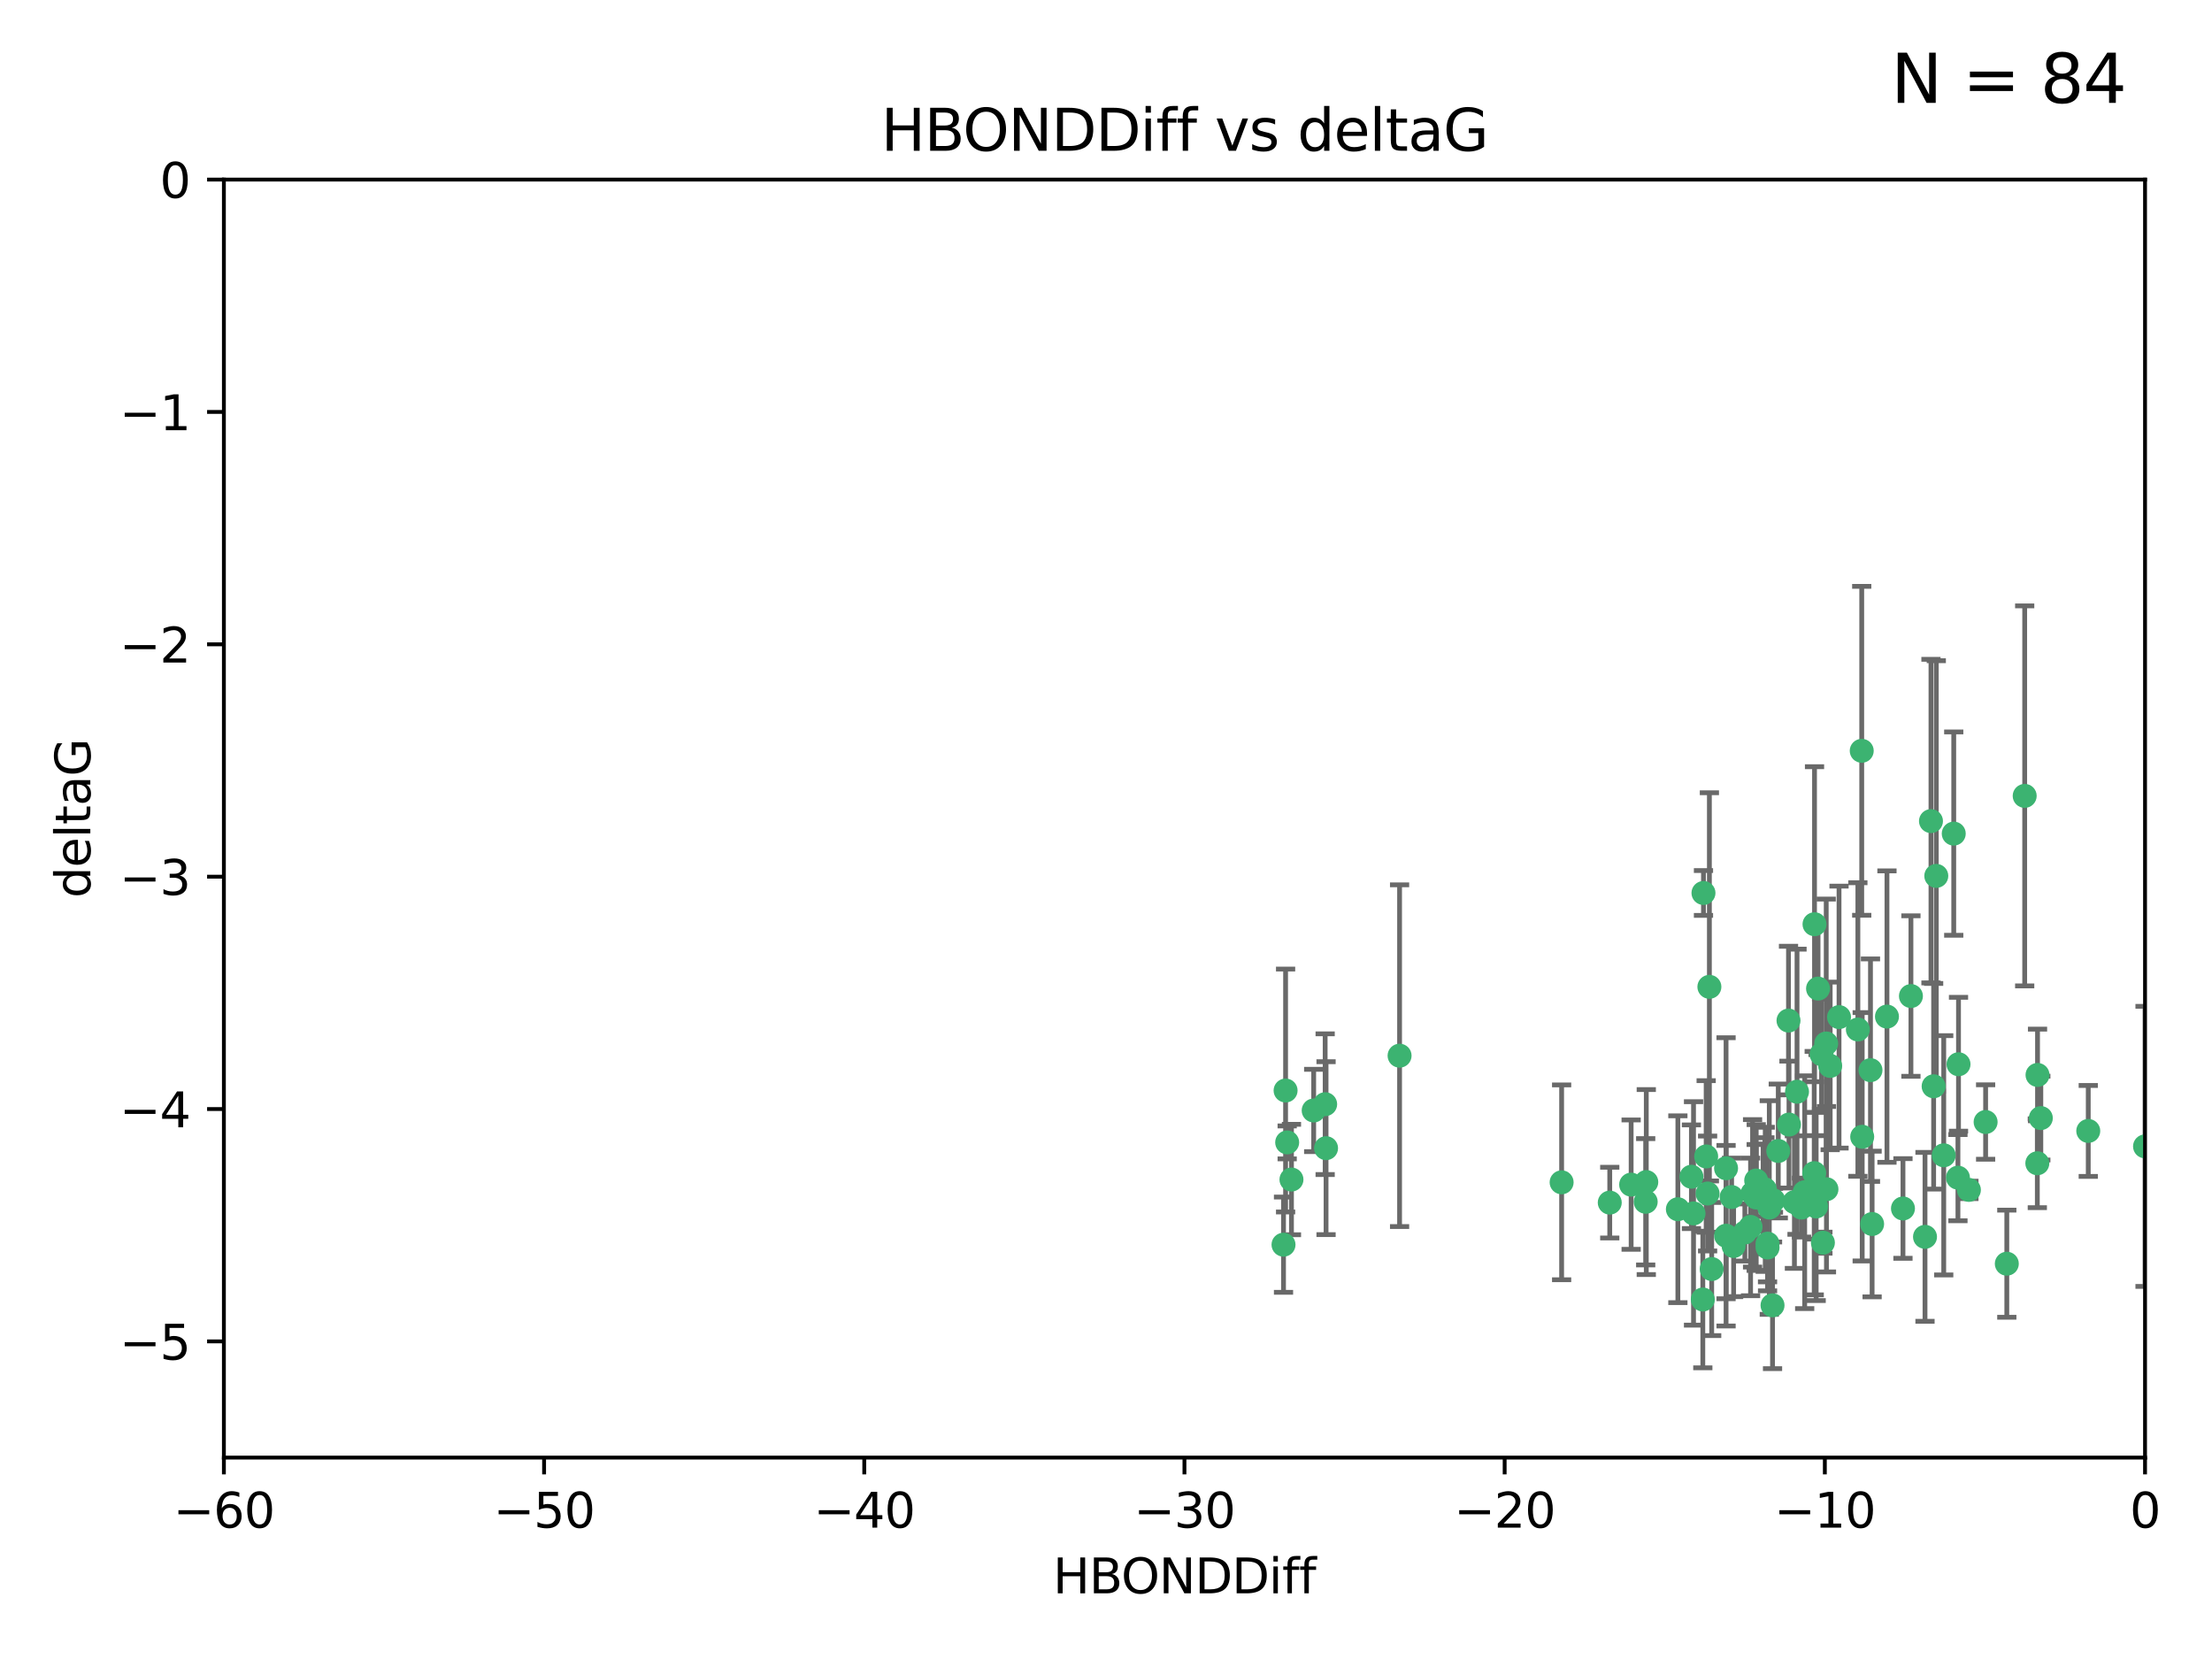 <?xml version="1.0" encoding="utf-8" standalone="no"?>
<!DOCTYPE svg PUBLIC "-//W3C//DTD SVG 1.1//EN"
  "http://www.w3.org/Graphics/SVG/1.1/DTD/svg11.dtd">
<svg xmlns:xlink="http://www.w3.org/1999/xlink" width="460.8pt" height="345.6pt" viewBox="0 0 460.8 345.6" xmlns="http://www.w3.org/2000/svg" version="1.1">
 <defs>
  <style type="text/css">*{stroke-linejoin: round; stroke-linecap: butt}</style>
 </defs>
 <g id="figure_1">
  <g id="patch_1">
   <path d="M 0 345.6 
L 460.8 345.6 
L 460.8 0 
L 0 0 
z
" style="fill: #ffffff"/>
  </g>
  <g id="axes_1">
   <g id="patch_2">
    <path d="M 46.64 303.64 
L 446.85 303.64 
L 446.85 37.411 
L 46.64 37.411 
z
" style="fill: #ffffff"/>
   </g>
   <g id="PathCollection_1">
    <defs>
     <path id="m0f10c77cd7" d="M 0 1.118 
C 0.297 1.118 0.581 1 0.791 0.791 
C 1 0.581 1.118 0.297 1.118 0 
C 1.118 -0.297 1 -0.581 0.791 -0.791 
C 0.581 -1 0.297 -1.118 0 -1.118 
C -0.297 -1.118 -0.581 -1 -0.791 -0.791 
C -1 -0.581 -1.118 -0.297 -1.118 0 
C -1.118 0.297 -1 0.581 -0.791 0.791 
C -0.581 1 -0.297 1.118 0 1.118 
z
" style="stroke: #3cb371"/>
    </defs>
    <g clip-path="url(#paaa395ded2)">
     <use xlink:href="#m0f10c77cd7" x="389.995" y="254.983" style="fill: #3cb371; stroke: #3cb371"/>
     <use xlink:href="#m0f10c77cd7" x="360.725" y="249.368" style="fill: #3cb371; stroke: #3cb371"/>
     <use xlink:href="#m0f10c77cd7" x="335.341" y="250.525" style="fill: #3cb371; stroke: #3cb371"/>
     <use xlink:href="#m0f10c77cd7" x="359.572" y="257.423" style="fill: #3cb371; stroke: #3cb371"/>
     <use xlink:href="#m0f10c77cd7" x="356.576" y="264.361" style="fill: #3cb371; stroke: #3cb371"/>
     <use xlink:href="#m0f10c77cd7" x="359.569" y="243.368" style="fill: #3cb371; stroke: #3cb371"/>
     <use xlink:href="#m0f10c77cd7" x="368.21" y="259.077" style="fill: #3cb371; stroke: #3cb371"/>
     <use xlink:href="#m0f10c77cd7" x="268.142" y="237.984" style="fill: #3cb371; stroke: #3cb371"/>
     <use xlink:href="#m0f10c77cd7" x="368.215" y="259.88" style="fill: #3cb371; stroke: #3cb371"/>
     <use xlink:href="#m0f10c77cd7" x="354.728" y="270.711" style="fill: #3cb371; stroke: #3cb371"/>
     <use xlink:href="#m0f10c77cd7" x="269.035" y="245.719" style="fill: #3cb371; stroke: #3cb371"/>
     <use xlink:href="#m0f10c77cd7" x="352.793" y="252.775" style="fill: #3cb371; stroke: #3cb371"/>
     <use xlink:href="#m0f10c77cd7" x="352.356" y="245.136" style="fill: #3cb371; stroke: #3cb371"/>
     <use xlink:href="#m0f10c77cd7" x="291.558" y="219.917" style="fill: #3cb371; stroke: #3cb371"/>
     <use xlink:href="#m0f10c77cd7" x="363.484" y="256.751" style="fill: #3cb371; stroke: #3cb371"/>
     <use xlink:href="#m0f10c77cd7" x="339.796" y="246.78" style="fill: #3cb371; stroke: #3cb371"/>
     <use xlink:href="#m0f10c77cd7" x="398.082" y="207.495" style="fill: #3cb371; stroke: #3cb371"/>
     <use xlink:href="#m0f10c77cd7" x="342.828" y="250.354" style="fill: #3cb371; stroke: #3cb371"/>
     <use xlink:href="#m0f10c77cd7" x="380.484" y="247.734" style="fill: #3cb371; stroke: #3cb371"/>
     <use xlink:href="#m0f10c77cd7" x="381.26" y="222.048" style="fill: #3cb371; stroke: #3cb371"/>
     <use xlink:href="#m0f10c77cd7" x="370.448" y="239.771" style="fill: #3cb371; stroke: #3cb371"/>
     <use xlink:href="#m0f10c77cd7" x="276.054" y="230.024" style="fill: #3cb371; stroke: #3cb371"/>
     <use xlink:href="#m0f10c77cd7" x="361.144" y="259.571" style="fill: #3cb371; stroke: #3cb371"/>
     <use xlink:href="#m0f10c77cd7" x="378.734" y="205.942" style="fill: #3cb371; stroke: #3cb371"/>
     <use xlink:href="#m0f10c77cd7" x="342.951" y="246.246" style="fill: #3cb371; stroke: #3cb371"/>
     <use xlink:href="#m0f10c77cd7" x="374.353" y="227.428" style="fill: #3cb371; stroke: #3cb371"/>
     <use xlink:href="#m0f10c77cd7" x="325.314" y="246.299" style="fill: #3cb371; stroke: #3cb371"/>
     <use xlink:href="#m0f10c77cd7" x="273.664" y="231.332" style="fill: #3cb371; stroke: #3cb371"/>
     <use xlink:href="#m0f10c77cd7" x="367.664" y="247.763" style="fill: #3cb371; stroke: #3cb371"/>
     <use xlink:href="#m0f10c77cd7" x="378.221" y="247.353" style="fill: #3cb371; stroke: #3cb371"/>
     <use xlink:href="#m0f10c77cd7" x="276.242" y="239.185" style="fill: #3cb371; stroke: #3cb371"/>
     <use xlink:href="#m0f10c77cd7" x="372.679" y="234.269" style="fill: #3cb371; stroke: #3cb371"/>
     <use xlink:href="#m0f10c77cd7" x="368.578" y="251.55" style="fill: #3cb371; stroke: #3cb371"/>
     <use xlink:href="#m0f10c77cd7" x="373.81" y="250.426" style="fill: #3cb371; stroke: #3cb371"/>
     <use xlink:href="#m0f10c77cd7" x="365.093" y="248.593" style="fill: #3cb371; stroke: #3cb371"/>
     <use xlink:href="#m0f10c77cd7" x="378.34" y="251.329" style="fill: #3cb371; stroke: #3cb371"/>
     <use xlink:href="#m0f10c77cd7" x="383.103" y="211.882" style="fill: #3cb371; stroke: #3cb371"/>
     <use xlink:href="#m0f10c77cd7" x="355.725" y="248.632" style="fill: #3cb371; stroke: #3cb371"/>
     <use xlink:href="#m0f10c77cd7" x="369.251" y="271.922" style="fill: #3cb371; stroke: #3cb371"/>
     <use xlink:href="#m0f10c77cd7" x="365.853" y="249.466" style="fill: #3cb371; stroke: #3cb371"/>
     <use xlink:href="#m0f10c77cd7" x="377.935" y="244.387" style="fill: #3cb371; stroke: #3cb371"/>
     <use xlink:href="#m0f10c77cd7" x="367.286" y="249.742" style="fill: #3cb371; stroke: #3cb371"/>
     <use xlink:href="#m0f10c77cd7" x="354.865" y="186.022" style="fill: #3cb371; stroke: #3cb371"/>
     <use xlink:href="#m0f10c77cd7" x="365.848" y="245.927" style="fill: #3cb371; stroke: #3cb371"/>
     <use xlink:href="#m0f10c77cd7" x="410.159" y="247.876" style="fill: #3cb371; stroke: #3cb371"/>
     <use xlink:href="#m0f10c77cd7" x="375.288" y="251.564" style="fill: #3cb371; stroke: #3cb371"/>
     <use xlink:href="#m0f10c77cd7" x="375.948" y="248.361" style="fill: #3cb371; stroke: #3cb371"/>
     <use xlink:href="#m0f10c77cd7" x="349.532" y="251.904" style="fill: #3cb371; stroke: #3cb371"/>
     <use xlink:href="#m0f10c77cd7" x="355.426" y="240.908" style="fill: #3cb371; stroke: #3cb371"/>
     <use xlink:href="#m0f10c77cd7" x="364.676" y="255.593" style="fill: #3cb371; stroke: #3cb371"/>
     <use xlink:href="#m0f10c77cd7" x="379.469" y="219.614" style="fill: #3cb371; stroke: #3cb371"/>
     <use xlink:href="#m0f10c77cd7" x="380.434" y="217.375" style="fill: #3cb371; stroke: #3cb371"/>
     <use xlink:href="#m0f10c77cd7" x="379.743" y="258.871" style="fill: #3cb371; stroke: #3cb371"/>
     <use xlink:href="#m0f10c77cd7" x="369.439" y="250.057" style="fill: #3cb371; stroke: #3cb371"/>
     <use xlink:href="#m0f10c77cd7" x="367.734" y="249.848" style="fill: #3cb371; stroke: #3cb371"/>
     <use xlink:href="#m0f10c77cd7" x="461.043" y="179.309" style="fill: #3cb371; stroke: #3cb371"/>
     <use xlink:href="#m0f10c77cd7" x="407" y="173.656" style="fill: #3cb371; stroke: #3cb371"/>
     <use xlink:href="#m0f10c77cd7" x="387.029" y="214.466" style="fill: #3cb371; stroke: #3cb371"/>
     <use xlink:href="#m0f10c77cd7" x="372.579" y="212.601" style="fill: #3cb371; stroke: #3cb371"/>
     <use xlink:href="#m0f10c77cd7" x="403.364" y="182.467" style="fill: #3cb371; stroke: #3cb371"/>
     <use xlink:href="#m0f10c77cd7" x="396.423" y="251.748" style="fill: #3cb371; stroke: #3cb371"/>
     <use xlink:href="#m0f10c77cd7" x="389.655" y="222.933" style="fill: #3cb371; stroke: #3cb371"/>
     <use xlink:href="#m0f10c77cd7" x="377.998" y="192.532" style="fill: #3cb371; stroke: #3cb371"/>
     <use xlink:href="#m0f10c77cd7" x="356.097" y="205.576" style="fill: #3cb371; stroke: #3cb371"/>
     <use xlink:href="#m0f10c77cd7" x="393.088" y="211.773" style="fill: #3cb371; stroke: #3cb371"/>
     <use xlink:href="#m0f10c77cd7" x="267.38" y="259.29" style="fill: #3cb371; stroke: #3cb371"/>
     <use xlink:href="#m0f10c77cd7" x="267.812" y="227.174" style="fill: #3cb371; stroke: #3cb371"/>
     <use xlink:href="#m0f10c77cd7" x="401.014" y="257.656" style="fill: #3cb371; stroke: #3cb371"/>
     <use xlink:href="#m0f10c77cd7" x="424.412" y="242.33" style="fill: #3cb371; stroke: #3cb371"/>
     <use xlink:href="#m0f10c77cd7" x="402.257" y="171.05" style="fill: #3cb371; stroke: #3cb371"/>
     <use xlink:href="#m0f10c77cd7" x="387.832" y="156.408" style="fill: #3cb371; stroke: #3cb371"/>
     <use xlink:href="#m0f10c77cd7" x="425.141" y="232.917" style="fill: #3cb371; stroke: #3cb371"/>
     <use xlink:href="#m0f10c77cd7" x="407.994" y="221.702" style="fill: #3cb371; stroke: #3cb371"/>
     <use xlink:href="#m0f10c77cd7" x="407.876" y="245.331" style="fill: #3cb371; stroke: #3cb371"/>
     <use xlink:href="#m0f10c77cd7" x="435.023" y="235.595" style="fill: #3cb371; stroke: #3cb371"/>
     <use xlink:href="#m0f10c77cd7" x="421.78" y="165.798" style="fill: #3cb371; stroke: #3cb371"/>
     <use xlink:href="#m0f10c77cd7" x="451.256" y="238.5" style="fill: #3cb371; stroke: #3cb371"/>
     <use xlink:href="#m0f10c77cd7" x="402.812" y="226.292" style="fill: #3cb371; stroke: #3cb371"/>
     <use xlink:href="#m0f10c77cd7" x="446.85" y="238.81" style="fill: #3cb371; stroke: #3cb371"/>
     <use xlink:href="#m0f10c77cd7" x="404.915" y="240.671" style="fill: #3cb371; stroke: #3cb371"/>
     <use xlink:href="#m0f10c77cd7" x="387.931" y="236.811" style="fill: #3cb371; stroke: #3cb371"/>
     <use xlink:href="#m0f10c77cd7" x="418.055" y="263.255" style="fill: #3cb371; stroke: #3cb371"/>
     <use xlink:href="#m0f10c77cd7" x="424.454" y="223.93" style="fill: #3cb371; stroke: #3cb371"/>
     <use xlink:href="#m0f10c77cd7" x="413.641" y="233.736" style="fill: #3cb371; stroke: #3cb371"/>
    </g>
   </g>
   <g id="matplotlib.axis_1">
    <g id="xtick_1">
     <g id="line2d_1">
      <defs>
       <path id="m508943c1db" d="M 0 0 
L 0 3.5 
" style="stroke: #000000; stroke-width: 0.8"/>
      </defs>
      <g>
       <use xlink:href="#m508943c1db" x="46.64" y="303.64" style="stroke: #000000; stroke-width: 0.8"/>
      </g>
     </g>
     <g id="text_1">
      <!-- −60 -->
      <g transform="translate(36.088 318.238)scale(0.1 -0.1)">
       <defs>
        <path id="DejaVuSans-2212" d="M 678 2272 
L 4684 2272 
L 4684 1741 
L 678 1741 
L 678 2272 
z
" transform="scale(0.016)"/>
        <path id="DejaVuSans-36" d="M 2113 2584 
Q 1688 2584 1439 2293 
Q 1191 2003 1191 1497 
Q 1191 994 1439 701 
Q 1688 409 2113 409 
Q 2538 409 2786 701 
Q 3034 994 3034 1497 
Q 3034 2003 2786 2293 
Q 2538 2584 2113 2584 
z
M 3366 4563 
L 3366 3988 
Q 3128 4100 2886 4159 
Q 2644 4219 2406 4219 
Q 1781 4219 1451 3797 
Q 1122 3375 1075 2522 
Q 1259 2794 1537 2939 
Q 1816 3084 2150 3084 
Q 2853 3084 3261 2657 
Q 3669 2231 3669 1497 
Q 3669 778 3244 343 
Q 2819 -91 2113 -91 
Q 1303 -91 875 529 
Q 447 1150 447 2328 
Q 447 3434 972 4092 
Q 1497 4750 2381 4750 
Q 2619 4750 2861 4703 
Q 3103 4656 3366 4563 
z
" transform="scale(0.016)"/>
        <path id="DejaVuSans-30" d="M 2034 4250 
Q 1547 4250 1301 3770 
Q 1056 3291 1056 2328 
Q 1056 1369 1301 889 
Q 1547 409 2034 409 
Q 2525 409 2770 889 
Q 3016 1369 3016 2328 
Q 3016 3291 2770 3770 
Q 2525 4250 2034 4250 
z
M 2034 4750 
Q 2819 4750 3233 4129 
Q 3647 3509 3647 2328 
Q 3647 1150 3233 529 
Q 2819 -91 2034 -91 
Q 1250 -91 836 529 
Q 422 1150 422 2328 
Q 422 3509 836 4129 
Q 1250 4750 2034 4750 
z
" transform="scale(0.016)"/>
       </defs>
       <use xlink:href="#DejaVuSans-2212"/>
       <use xlink:href="#DejaVuSans-36" x="83.789"/>
       <use xlink:href="#DejaVuSans-30" x="147.412"/>
      </g>
     </g>
    </g>
    <g id="xtick_2">
     <g id="line2d_2">
      <g>
       <use xlink:href="#m508943c1db" x="113.342" y="303.64" style="stroke: #000000; stroke-width: 0.8"/>
      </g>
     </g>
     <g id="text_2">
      <!-- −50 -->
      <g transform="translate(102.789 318.238)scale(0.1 -0.1)">
       <defs>
        <path id="DejaVuSans-35" d="M 691 4666 
L 3169 4666 
L 3169 4134 
L 1269 4134 
L 1269 2991 
Q 1406 3038 1543 3061 
Q 1681 3084 1819 3084 
Q 2600 3084 3056 2656 
Q 3513 2228 3513 1497 
Q 3513 744 3044 326 
Q 2575 -91 1722 -91 
Q 1428 -91 1123 -41 
Q 819 9 494 109 
L 494 744 
Q 775 591 1075 516 
Q 1375 441 1709 441 
Q 2250 441 2565 725 
Q 2881 1009 2881 1497 
Q 2881 1984 2565 2268 
Q 2250 2553 1709 2553 
Q 1456 2553 1204 2497 
Q 953 2441 691 2322 
L 691 4666 
z
" transform="scale(0.016)"/>
       </defs>
       <use xlink:href="#DejaVuSans-2212"/>
       <use xlink:href="#DejaVuSans-35" x="83.789"/>
       <use xlink:href="#DejaVuSans-30" x="147.412"/>
      </g>
     </g>
    </g>
    <g id="xtick_3">
     <g id="line2d_3">
      <g>
       <use xlink:href="#m508943c1db" x="180.043" y="303.64" style="stroke: #000000; stroke-width: 0.8"/>
      </g>
     </g>
     <g id="text_3">
      <!-- −40 -->
      <g transform="translate(169.491 318.238)scale(0.1 -0.1)">
       <defs>
        <path id="DejaVuSans-34" d="M 2419 4116 
L 825 1625 
L 2419 1625 
L 2419 4116 
z
M 2253 4666 
L 3047 4666 
L 3047 1625 
L 3713 1625 
L 3713 1100 
L 3047 1100 
L 3047 0 
L 2419 0 
L 2419 1100 
L 313 1100 
L 313 1709 
L 2253 4666 
z
" transform="scale(0.016)"/>
       </defs>
       <use xlink:href="#DejaVuSans-2212"/>
       <use xlink:href="#DejaVuSans-34" x="83.789"/>
       <use xlink:href="#DejaVuSans-30" x="147.412"/>
      </g>
     </g>
    </g>
    <g id="xtick_4">
     <g id="line2d_4">
      <g>
       <use xlink:href="#m508943c1db" x="246.745" y="303.64" style="stroke: #000000; stroke-width: 0.8"/>
      </g>
     </g>
     <g id="text_4">
      <!-- −30 -->
      <g transform="translate(236.193 318.238)scale(0.1 -0.1)">
       <defs>
        <path id="DejaVuSans-33" d="M 2597 2516 
Q 3050 2419 3304 2112 
Q 3559 1806 3559 1356 
Q 3559 666 3084 287 
Q 2609 -91 1734 -91 
Q 1441 -91 1130 -33 
Q 819 25 488 141 
L 488 750 
Q 750 597 1062 519 
Q 1375 441 1716 441 
Q 2309 441 2620 675 
Q 2931 909 2931 1356 
Q 2931 1769 2642 2001 
Q 2353 2234 1838 2234 
L 1294 2234 
L 1294 2753 
L 1863 2753 
Q 2328 2753 2575 2939 
Q 2822 3125 2822 3475 
Q 2822 3834 2567 4026 
Q 2313 4219 1838 4219 
Q 1578 4219 1281 4162 
Q 984 4106 628 3988 
L 628 4550 
Q 988 4650 1302 4700 
Q 1616 4750 1894 4750 
Q 2613 4750 3031 4423 
Q 3450 4097 3450 3541 
Q 3450 3153 3228 2886 
Q 3006 2619 2597 2516 
z
" transform="scale(0.016)"/>
       </defs>
       <use xlink:href="#DejaVuSans-2212"/>
       <use xlink:href="#DejaVuSans-33" x="83.789"/>
       <use xlink:href="#DejaVuSans-30" x="147.412"/>
      </g>
     </g>
    </g>
    <g id="xtick_5">
     <g id="line2d_5">
      <g>
       <use xlink:href="#m508943c1db" x="313.447" y="303.64" style="stroke: #000000; stroke-width: 0.8"/>
      </g>
     </g>
     <g id="text_5">
      <!-- −20 -->
      <g transform="translate(302.894 318.238)scale(0.1 -0.1)">
       <defs>
        <path id="DejaVuSans-32" d="M 1228 531 
L 3431 531 
L 3431 0 
L 469 0 
L 469 531 
Q 828 903 1448 1529 
Q 2069 2156 2228 2338 
Q 2531 2678 2651 2914 
Q 2772 3150 2772 3378 
Q 2772 3750 2511 3984 
Q 2250 4219 1831 4219 
Q 1534 4219 1204 4116 
Q 875 4013 500 3803 
L 500 4441 
Q 881 4594 1212 4672 
Q 1544 4750 1819 4750 
Q 2544 4750 2975 4387 
Q 3406 4025 3406 3419 
Q 3406 3131 3298 2873 
Q 3191 2616 2906 2266 
Q 2828 2175 2409 1742 
Q 1991 1309 1228 531 
z
" transform="scale(0.016)"/>
       </defs>
       <use xlink:href="#DejaVuSans-2212"/>
       <use xlink:href="#DejaVuSans-32" x="83.789"/>
       <use xlink:href="#DejaVuSans-30" x="147.412"/>
      </g>
     </g>
    </g>
    <g id="xtick_6">
     <g id="line2d_6">
      <g>
       <use xlink:href="#m508943c1db" x="380.148" y="303.64" style="stroke: #000000; stroke-width: 0.8"/>
      </g>
     </g>
     <g id="text_6">
      <!-- −10 -->
      <g transform="translate(369.596 318.238)scale(0.1 -0.1)">
       <defs>
        <path id="DejaVuSans-31" d="M 794 531 
L 1825 531 
L 1825 4091 
L 703 3866 
L 703 4441 
L 1819 4666 
L 2450 4666 
L 2450 531 
L 3481 531 
L 3481 0 
L 794 0 
L 794 531 
z
" transform="scale(0.016)"/>
       </defs>
       <use xlink:href="#DejaVuSans-2212"/>
       <use xlink:href="#DejaVuSans-31" x="83.789"/>
       <use xlink:href="#DejaVuSans-30" x="147.412"/>
      </g>
     </g>
    </g>
    <g id="xtick_7">
     <g id="line2d_7">
      <g>
       <use xlink:href="#m508943c1db" x="446.85" y="303.64" style="stroke: #000000; stroke-width: 0.8"/>
      </g>
     </g>
     <g id="text_7">
      <!-- 0 -->
      <g transform="translate(443.669 318.238)scale(0.1 -0.1)">
       <use xlink:href="#DejaVuSans-30"/>
      </g>
     </g>
    </g>
    <g id="text_8">
     <!-- HBONDDiff -->
     <g transform="translate(219.356 331.917)scale(0.1 -0.1)">
      <defs>
       <path id="DejaVuSans-48" d="M 628 4666 
L 1259 4666 
L 1259 2753 
L 3553 2753 
L 3553 4666 
L 4184 4666 
L 4184 0 
L 3553 0 
L 3553 2222 
L 1259 2222 
L 1259 0 
L 628 0 
L 628 4666 
z
" transform="scale(0.016)"/>
       <path id="DejaVuSans-42" d="M 1259 2228 
L 1259 519 
L 2272 519 
Q 2781 519 3026 730 
Q 3272 941 3272 1375 
Q 3272 1813 3026 2020 
Q 2781 2228 2272 2228 
L 1259 2228 
z
M 1259 4147 
L 1259 2741 
L 2194 2741 
Q 2656 2741 2882 2914 
Q 3109 3088 3109 3444 
Q 3109 3797 2882 3972 
Q 2656 4147 2194 4147 
L 1259 4147 
z
M 628 4666 
L 2241 4666 
Q 2963 4666 3353 4366 
Q 3744 4066 3744 3513 
Q 3744 3084 3544 2831 
Q 3344 2578 2956 2516 
Q 3422 2416 3680 2098 
Q 3938 1781 3938 1306 
Q 3938 681 3513 340 
Q 3088 0 2303 0 
L 628 0 
L 628 4666 
z
" transform="scale(0.016)"/>
       <path id="DejaVuSans-4f" d="M 2522 4238 
Q 1834 4238 1429 3725 
Q 1025 3213 1025 2328 
Q 1025 1447 1429 934 
Q 1834 422 2522 422 
Q 3209 422 3611 934 
Q 4013 1447 4013 2328 
Q 4013 3213 3611 3725 
Q 3209 4238 2522 4238 
z
M 2522 4750 
Q 3503 4750 4090 4092 
Q 4678 3434 4678 2328 
Q 4678 1225 4090 567 
Q 3503 -91 2522 -91 
Q 1538 -91 948 565 
Q 359 1222 359 2328 
Q 359 3434 948 4092 
Q 1538 4750 2522 4750 
z
" transform="scale(0.016)"/>
       <path id="DejaVuSans-4e" d="M 628 4666 
L 1478 4666 
L 3547 763 
L 3547 4666 
L 4159 4666 
L 4159 0 
L 3309 0 
L 1241 3903 
L 1241 0 
L 628 0 
L 628 4666 
z
" transform="scale(0.016)"/>
       <path id="DejaVuSans-44" d="M 1259 4147 
L 1259 519 
L 2022 519 
Q 2988 519 3436 956 
Q 3884 1394 3884 2338 
Q 3884 3275 3436 3711 
Q 2988 4147 2022 4147 
L 1259 4147 
z
M 628 4666 
L 1925 4666 
Q 3281 4666 3915 4102 
Q 4550 3538 4550 2338 
Q 4550 1131 3912 565 
Q 3275 0 1925 0 
L 628 0 
L 628 4666 
z
" transform="scale(0.016)"/>
       <path id="DejaVuSans-69" d="M 603 3500 
L 1178 3500 
L 1178 0 
L 603 0 
L 603 3500 
z
M 603 4863 
L 1178 4863 
L 1178 4134 
L 603 4134 
L 603 4863 
z
" transform="scale(0.016)"/>
       <path id="DejaVuSans-66" d="M 2375 4863 
L 2375 4384 
L 1825 4384 
Q 1516 4384 1395 4259 
Q 1275 4134 1275 3809 
L 1275 3500 
L 2222 3500 
L 2222 3053 
L 1275 3053 
L 1275 0 
L 697 0 
L 697 3053 
L 147 3053 
L 147 3500 
L 697 3500 
L 697 3744 
Q 697 4328 969 4595 
Q 1241 4863 1831 4863 
L 2375 4863 
z
" transform="scale(0.016)"/>
      </defs>
      <use xlink:href="#DejaVuSans-48"/>
      <use xlink:href="#DejaVuSans-42" x="75.195"/>
      <use xlink:href="#DejaVuSans-4f" x="142.049"/>
      <use xlink:href="#DejaVuSans-4e" x="220.76"/>
      <use xlink:href="#DejaVuSans-44" x="295.564"/>
      <use xlink:href="#DejaVuSans-44" x="372.566"/>
      <use xlink:href="#DejaVuSans-69" x="449.568"/>
      <use xlink:href="#DejaVuSans-66" x="477.352"/>
      <use xlink:href="#DejaVuSans-66" x="512.557"/>
     </g>
    </g>
   </g>
   <g id="matplotlib.axis_2">
    <g id="ytick_1">
     <g id="line2d_8">
      <defs>
       <path id="me53f9998cb" d="M 0 0 
L -3.5 0 
" style="stroke: #000000; stroke-width: 0.8"/>
      </defs>
      <g>
       <use xlink:href="#me53f9998cb" x="46.64" y="279.437" style="stroke: #000000; stroke-width: 0.8"/>
      </g>
     </g>
     <g id="text_9">
      <!-- −5 -->
      <g transform="translate(24.898 283.237)scale(0.1 -0.1)">
       <use xlink:href="#DejaVuSans-2212"/>
       <use xlink:href="#DejaVuSans-35" x="83.789"/>
      </g>
     </g>
    </g>
    <g id="ytick_2">
     <g id="line2d_9">
      <g>
       <use xlink:href="#me53f9998cb" x="46.64" y="231.032" style="stroke: #000000; stroke-width: 0.8"/>
      </g>
     </g>
     <g id="text_10">
      <!-- −4 -->
      <g transform="translate(24.898 234.831)scale(0.1 -0.1)">
       <use xlink:href="#DejaVuSans-2212"/>
       <use xlink:href="#DejaVuSans-34" x="83.789"/>
      </g>
     </g>
    </g>
    <g id="ytick_3">
     <g id="line2d_10">
      <g>
       <use xlink:href="#me53f9998cb" x="46.64" y="182.627" style="stroke: #000000; stroke-width: 0.8"/>
      </g>
     </g>
     <g id="text_11">
      <!-- −3 -->
      <g transform="translate(24.898 186.426)scale(0.1 -0.1)">
       <use xlink:href="#DejaVuSans-2212"/>
       <use xlink:href="#DejaVuSans-33" x="83.789"/>
      </g>
     </g>
    </g>
    <g id="ytick_4">
     <g id="line2d_11">
      <g>
       <use xlink:href="#me53f9998cb" x="46.64" y="134.222" style="stroke: #000000; stroke-width: 0.8"/>
      </g>
     </g>
     <g id="text_12">
      <!-- −2 -->
      <g transform="translate(24.898 138.021)scale(0.1 -0.1)">
       <use xlink:href="#DejaVuSans-2212"/>
       <use xlink:href="#DejaVuSans-32" x="83.789"/>
      </g>
     </g>
    </g>
    <g id="ytick_5">
     <g id="line2d_12">
      <g>
       <use xlink:href="#me53f9998cb" x="46.64" y="85.816" style="stroke: #000000; stroke-width: 0.8"/>
      </g>
     </g>
     <g id="text_13">
      <!-- −1 -->
      <g transform="translate(24.898 89.616)scale(0.1 -0.1)">
       <use xlink:href="#DejaVuSans-2212"/>
       <use xlink:href="#DejaVuSans-31" x="83.789"/>
      </g>
     </g>
    </g>
    <g id="ytick_6">
     <g id="line2d_13">
      <g>
       <use xlink:href="#me53f9998cb" x="46.64" y="37.411" style="stroke: #000000; stroke-width: 0.8"/>
      </g>
     </g>
     <g id="text_14">
      <!-- 0 -->
      <g transform="translate(33.278 41.21)scale(0.1 -0.1)">
       <use xlink:href="#DejaVuSans-30"/>
      </g>
     </g>
    </g>
    <g id="text_15">
     <!-- deltaG -->
     <g transform="translate(18.818 187.064)rotate(-90)scale(0.1 -0.1)">
      <defs>
       <path id="DejaVuSans-64" d="M 2906 2969 
L 2906 4863 
L 3481 4863 
L 3481 0 
L 2906 0 
L 2906 525 
Q 2725 213 2448 61 
Q 2172 -91 1784 -91 
Q 1150 -91 751 415 
Q 353 922 353 1747 
Q 353 2572 751 3078 
Q 1150 3584 1784 3584 
Q 2172 3584 2448 3432 
Q 2725 3281 2906 2969 
z
M 947 1747 
Q 947 1113 1208 752 
Q 1469 391 1925 391 
Q 2381 391 2643 752 
Q 2906 1113 2906 1747 
Q 2906 2381 2643 2742 
Q 2381 3103 1925 3103 
Q 1469 3103 1208 2742 
Q 947 2381 947 1747 
z
" transform="scale(0.016)"/>
       <path id="DejaVuSans-65" d="M 3597 1894 
L 3597 1613 
L 953 1613 
Q 991 1019 1311 708 
Q 1631 397 2203 397 
Q 2534 397 2845 478 
Q 3156 559 3463 722 
L 3463 178 
Q 3153 47 2828 -22 
Q 2503 -91 2169 -91 
Q 1331 -91 842 396 
Q 353 884 353 1716 
Q 353 2575 817 3079 
Q 1281 3584 2069 3584 
Q 2775 3584 3186 3129 
Q 3597 2675 3597 1894 
z
M 3022 2063 
Q 3016 2534 2758 2815 
Q 2500 3097 2075 3097 
Q 1594 3097 1305 2825 
Q 1016 2553 972 2059 
L 3022 2063 
z
" transform="scale(0.016)"/>
       <path id="DejaVuSans-6c" d="M 603 4863 
L 1178 4863 
L 1178 0 
L 603 0 
L 603 4863 
z
" transform="scale(0.016)"/>
       <path id="DejaVuSans-74" d="M 1172 4494 
L 1172 3500 
L 2356 3500 
L 2356 3053 
L 1172 3053 
L 1172 1153 
Q 1172 725 1289 603 
Q 1406 481 1766 481 
L 2356 481 
L 2356 0 
L 1766 0 
Q 1100 0 847 248 
Q 594 497 594 1153 
L 594 3053 
L 172 3053 
L 172 3500 
L 594 3500 
L 594 4494 
L 1172 4494 
z
" transform="scale(0.016)"/>
       <path id="DejaVuSans-61" d="M 2194 1759 
Q 1497 1759 1228 1600 
Q 959 1441 959 1056 
Q 959 750 1161 570 
Q 1363 391 1709 391 
Q 2188 391 2477 730 
Q 2766 1069 2766 1631 
L 2766 1759 
L 2194 1759 
z
M 3341 1997 
L 3341 0 
L 2766 0 
L 2766 531 
Q 2569 213 2275 61 
Q 1981 -91 1556 -91 
Q 1019 -91 701 211 
Q 384 513 384 1019 
Q 384 1609 779 1909 
Q 1175 2209 1959 2209 
L 2766 2209 
L 2766 2266 
Q 2766 2663 2505 2880 
Q 2244 3097 1772 3097 
Q 1472 3097 1187 3025 
Q 903 2953 641 2809 
L 641 3341 
Q 956 3463 1253 3523 
Q 1550 3584 1831 3584 
Q 2591 3584 2966 3190 
Q 3341 2797 3341 1997 
z
" transform="scale(0.016)"/>
       <path id="DejaVuSans-47" d="M 3809 666 
L 3809 1919 
L 2778 1919 
L 2778 2438 
L 4434 2438 
L 4434 434 
Q 4069 175 3628 42 
Q 3188 -91 2688 -91 
Q 1594 -91 976 548 
Q 359 1188 359 2328 
Q 359 3472 976 4111 
Q 1594 4750 2688 4750 
Q 3144 4750 3555 4637 
Q 3966 4525 4313 4306 
L 4313 3634 
Q 3963 3931 3569 4081 
Q 3175 4231 2741 4231 
Q 1884 4231 1454 3753 
Q 1025 3275 1025 2328 
Q 1025 1384 1454 906 
Q 1884 428 2741 428 
Q 3075 428 3337 486 
Q 3600 544 3809 666 
z
" transform="scale(0.016)"/>
      </defs>
      <use xlink:href="#DejaVuSans-64"/>
      <use xlink:href="#DejaVuSans-65" x="63.477"/>
      <use xlink:href="#DejaVuSans-6c" x="125"/>
      <use xlink:href="#DejaVuSans-74" x="152.783"/>
      <use xlink:href="#DejaVuSans-61" x="191.992"/>
      <use xlink:href="#DejaVuSans-47" x="253.271"/>
     </g>
    </g>
   </g>
   <g id="LineCollection_1">
    <path d="M 389.995 270.155 
L 389.995 239.811 
" clip-path="url(#paaa395ded2)" style="fill: none; stroke: #696969"/>
    <path d="M 360.725 257.476 
L 360.725 241.26 
" clip-path="url(#paaa395ded2)" style="fill: none; stroke: #696969"/>
    <path d="M 335.341 257.892 
L 335.341 243.157 
" clip-path="url(#paaa395ded2)" style="fill: none; stroke: #696969"/>
    <path d="M 359.572 276.229 
L 359.572 238.617 
" clip-path="url(#paaa395ded2)" style="fill: none; stroke: #696969"/>
    <path d="M 356.576 278.232 
L 356.576 250.491 
" clip-path="url(#paaa395ded2)" style="fill: none; stroke: #696969"/>
    <path d="M 359.569 270.554 
L 359.569 216.181 
" clip-path="url(#paaa395ded2)" style="fill: none; stroke: #696969"/>
    <path d="M 368.21 267.033 
L 368.21 251.122 
" clip-path="url(#paaa395ded2)" style="fill: none; stroke: #696969"/>
    <path d="M 268.142 241.415 
L 268.142 234.553 
" clip-path="url(#paaa395ded2)" style="fill: none; stroke: #696969"/>
    <path d="M 368.215 268.904 
L 368.215 250.857 
" clip-path="url(#paaa395ded2)" style="fill: none; stroke: #696969"/>
    <path d="M 354.728 284.942 
L 354.728 256.479 
" clip-path="url(#paaa395ded2)" style="fill: none; stroke: #696969"/>
    <path d="M 269.035 257.222 
L 269.035 234.216 
" clip-path="url(#paaa395ded2)" style="fill: none; stroke: #696969"/>
    <path d="M 352.793 276.048 
L 352.793 229.502 
" clip-path="url(#paaa395ded2)" style="fill: none; stroke: #696969"/>
    <path d="M 352.356 255.934 
L 352.356 234.337 
" clip-path="url(#paaa395ded2)" style="fill: none; stroke: #696969"/>
    <path d="M 291.558 255.508 
L 291.558 184.325 
" clip-path="url(#paaa395ded2)" style="fill: none; stroke: #696969"/>
    <path d="M 363.484 262.697 
L 363.484 250.804 
" clip-path="url(#paaa395ded2)" style="fill: none; stroke: #696969"/>
    <path d="M 339.796 260.254 
L 339.796 233.306 
" clip-path="url(#paaa395ded2)" style="fill: none; stroke: #696969"/>
    <path d="M 398.082 224.214 
L 398.082 190.775 
" clip-path="url(#paaa395ded2)" style="fill: none; stroke: #696969"/>
    <path d="M 342.828 263.512 
L 342.828 237.195 
" clip-path="url(#paaa395ded2)" style="fill: none; stroke: #696969"/>
    <path d="M 380.484 264.964 
L 380.484 230.503 
" clip-path="url(#paaa395ded2)" style="fill: none; stroke: #696969"/>
    <path d="M 381.26 239.508 
L 381.26 204.588 
" clip-path="url(#paaa395ded2)" style="fill: none; stroke: #696969"/>
    <path d="M 370.448 253.716 
L 370.448 225.827 
" clip-path="url(#paaa395ded2)" style="fill: none; stroke: #696969"/>
    <path d="M 276.054 244.68 
L 276.054 215.367 
" clip-path="url(#paaa395ded2)" style="fill: none; stroke: #696969"/>
    <path d="M 361.144 270.116 
L 361.144 249.026 
" clip-path="url(#paaa395ded2)" style="fill: none; stroke: #696969"/>
    <path d="M 378.734 219.695 
L 378.734 192.189 
" clip-path="url(#paaa395ded2)" style="fill: none; stroke: #696969"/>
    <path d="M 342.951 265.512 
L 342.951 226.981 
" clip-path="url(#paaa395ded2)" style="fill: none; stroke: #696969"/>
    <path d="M 374.353 257.131 
L 374.353 197.725 
" clip-path="url(#paaa395ded2)" style="fill: none; stroke: #696969"/>
    <path d="M 325.314 266.591 
L 325.314 226.008 
" clip-path="url(#paaa395ded2)" style="fill: none; stroke: #696969"/>
    <path d="M 273.664 239.908 
L 273.664 222.755 
" clip-path="url(#paaa395ded2)" style="fill: none; stroke: #696969"/>
    <path d="M 367.664 258.514 
L 367.664 237.011 
" clip-path="url(#paaa395ded2)" style="fill: none; stroke: #696969"/>
    <path d="M 378.221 258.126 
L 378.221 236.58 
" clip-path="url(#paaa395ded2)" style="fill: none; stroke: #696969"/>
    <path d="M 276.242 257.197 
L 276.242 221.173 
" clip-path="url(#paaa395ded2)" style="fill: none; stroke: #696969"/>
    <path d="M 372.679 247.487 
L 372.679 221.052 
" clip-path="url(#paaa395ded2)" style="fill: none; stroke: #696969"/>
    <path d="M 368.578 273.8 
L 368.578 229.299 
" clip-path="url(#paaa395ded2)" style="fill: none; stroke: #696969"/>
    <path d="M 373.81 264.226 
L 373.81 236.626 
" clip-path="url(#paaa395ded2)" style="fill: none; stroke: #696969"/>
    <path d="M 365.093 263.956 
L 365.093 233.23 
" clip-path="url(#paaa395ded2)" style="fill: none; stroke: #696969"/>
    <path d="M 378.34 270.93 
L 378.34 231.728 
" clip-path="url(#paaa395ded2)" style="fill: none; stroke: #696969"/>
    <path d="M 383.103 239.166 
L 383.103 184.597 
" clip-path="url(#paaa395ded2)" style="fill: none; stroke: #696969"/>
    <path d="M 355.725 260.598 
L 355.725 236.665 
" clip-path="url(#paaa395ded2)" style="fill: none; stroke: #696969"/>
    <path d="M 369.251 285.112 
L 369.251 258.731 
" clip-path="url(#paaa395ded2)" style="fill: none; stroke: #696969"/>
    <path d="M 365.853 264.652 
L 365.853 234.281 
" clip-path="url(#paaa395ded2)" style="fill: none; stroke: #696969"/>
    <path d="M 377.935 269.744 
L 377.935 219.03 
" clip-path="url(#paaa395ded2)" style="fill: none; stroke: #696969"/>
    <path d="M 367.286 261.161 
L 367.286 238.322 
" clip-path="url(#paaa395ded2)" style="fill: none; stroke: #696969"/>
    <path d="M 354.865 190.691 
L 354.865 181.352 
" clip-path="url(#paaa395ded2)" style="fill: none; stroke: #696969"/>
    <path d="M 365.848 253.43 
L 365.848 238.424 
" clip-path="url(#paaa395ded2)" style="fill: none; stroke: #696969"/>
    <path d="M 410.159 249.693 
L 410.159 246.059 
" clip-path="url(#paaa395ded2)" style="fill: none; stroke: #696969"/>
    <path d="M 375.288 257.702 
L 375.288 245.427 
" clip-path="url(#paaa395ded2)" style="fill: none; stroke: #696969"/>
    <path d="M 375.948 272.603 
L 375.948 224.118 
" clip-path="url(#paaa395ded2)" style="fill: none; stroke: #696969"/>
    <path d="M 349.532 271.363 
L 349.532 232.446 
" clip-path="url(#paaa395ded2)" style="fill: none; stroke: #696969"/>
    <path d="M 355.426 256.695 
L 355.426 225.122 
" clip-path="url(#paaa395ded2)" style="fill: none; stroke: #696969"/>
    <path d="M 364.676 269.927 
L 364.676 241.26 
" clip-path="url(#paaa395ded2)" style="fill: none; stroke: #696969"/>
    <path d="M 379.469 231.097 
L 379.469 208.132 
" clip-path="url(#paaa395ded2)" style="fill: none; stroke: #696969"/>
    <path d="M 380.434 247.455 
L 380.434 187.294 
" clip-path="url(#paaa395ded2)" style="fill: none; stroke: #696969"/>
    <path d="M 379.743 261.063 
L 379.743 256.678 
" clip-path="url(#paaa395ded2)" style="fill: none; stroke: #696969"/>
    <path d="M 369.439 252.54 
L 369.439 247.575 
" clip-path="url(#paaa395ded2)" style="fill: none; stroke: #696969"/>
    <path d="M 367.734 264.863 
L 367.734 234.833 
" clip-path="url(#paaa395ded2)" style="fill: none; stroke: #696969"/>
    <path d="M 461.043 205.29 
L 461.043 153.329 
" clip-path="url(#paaa395ded2)" style="fill: none; stroke: #696969"/>
    <path d="M 407 194.836 
L 407 152.476 
" clip-path="url(#paaa395ded2)" style="fill: none; stroke: #696969"/>
    <path d="M 387.029 245.044 
L 387.029 183.888 
" clip-path="url(#paaa395ded2)" style="fill: none; stroke: #696969"/>
    <path d="M 372.579 228.078 
L 372.579 197.125 
" clip-path="url(#paaa395ded2)" style="fill: none; stroke: #696969"/>
    <path d="M 403.364 227.298 
L 403.364 137.636 
" clip-path="url(#paaa395ded2)" style="fill: none; stroke: #696969"/>
    <path d="M 396.423 262.128 
L 396.423 241.367 
" clip-path="url(#paaa395ded2)" style="fill: none; stroke: #696969"/>
    <path d="M 389.655 246.109 
L 389.655 199.756 
" clip-path="url(#paaa395ded2)" style="fill: none; stroke: #696969"/>
    <path d="M 377.998 225.345 
L 377.998 159.72 
" clip-path="url(#paaa395ded2)" style="fill: none; stroke: #696969"/>
    <path d="M 356.097 246.008 
L 356.097 165.144 
" clip-path="url(#paaa395ded2)" style="fill: none; stroke: #696969"/>
    <path d="M 393.088 242.126 
L 393.088 181.42 
" clip-path="url(#paaa395ded2)" style="fill: none; stroke: #696969"/>
    <path d="M 267.38 269.212 
L 267.38 249.368 
" clip-path="url(#paaa395ded2)" style="fill: none; stroke: #696969"/>
    <path d="M 267.812 252.472 
L 267.812 201.876 
" clip-path="url(#paaa395ded2)" style="fill: none; stroke: #696969"/>
    <path d="M 401.014 275.252 
L 401.014 240.061 
" clip-path="url(#paaa395ded2)" style="fill: none; stroke: #696969"/>
    <path d="M 424.412 251.582 
L 424.412 233.078 
" clip-path="url(#paaa395ded2)" style="fill: none; stroke: #696969"/>
    <path d="M 402.257 204.754 
L 402.257 137.346 
" clip-path="url(#paaa395ded2)" style="fill: none; stroke: #696969"/>
    <path d="M 387.832 190.67 
L 387.832 122.145 
" clip-path="url(#paaa395ded2)" style="fill: none; stroke: #696969"/>
    <path d="M 425.141 241.649 
L 425.141 224.185 
" clip-path="url(#paaa395ded2)" style="fill: none; stroke: #696969"/>
    <path d="M 407.994 235.643 
L 407.994 207.761 
" clip-path="url(#paaa395ded2)" style="fill: none; stroke: #696969"/>
    <path d="M 407.876 254.309 
L 407.876 236.353 
" clip-path="url(#paaa395ded2)" style="fill: none; stroke: #696969"/>
    <path d="M 435.023 245.067 
L 435.023 226.124 
" clip-path="url(#paaa395ded2)" style="fill: none; stroke: #696969"/>
    <path d="M 421.78 205.383 
L 421.78 126.213 
" clip-path="url(#paaa395ded2)" style="fill: none; stroke: #696969"/>
    <path d="M 451.256 241.987 
L 451.256 235.013 
" clip-path="url(#paaa395ded2)" style="fill: none; stroke: #696969"/>
    <path d="M 402.812 247.709 
L 402.812 204.875 
" clip-path="url(#paaa395ded2)" style="fill: none; stroke: #696969"/>
    <path d="M 446.85 267.981 
L 446.85 209.639 
" clip-path="url(#paaa395ded2)" style="fill: none; stroke: #696969"/>
    <path d="M 404.915 265.593 
L 404.915 215.748 
" clip-path="url(#paaa395ded2)" style="fill: none; stroke: #696969"/>
    <path d="M 387.931 262.681 
L 387.931 210.941 
" clip-path="url(#paaa395ded2)" style="fill: none; stroke: #696969"/>
    <path d="M 418.055 274.413 
L 418.055 252.097 
" clip-path="url(#paaa395ded2)" style="fill: none; stroke: #696969"/>
    <path d="M 424.454 233.473 
L 424.454 214.387 
" clip-path="url(#paaa395ded2)" style="fill: none; stroke: #696969"/>
    <path d="M 413.641 241.488 
L 413.641 225.984 
" clip-path="url(#paaa395ded2)" style="fill: none; stroke: #696969"/>
   </g>
   <g id="line2d_14">
    <defs>
     <path id="m1487860f79" d="M 2 0 
L -2 -0 
" style="stroke: #696969"/>
    </defs>
    <g clip-path="url(#paaa395ded2)">
     <use xlink:href="#m1487860f79" x="389.995" y="270.155" style="fill: #696969; stroke: #696969"/>
     <use xlink:href="#m1487860f79" x="360.725" y="257.476" style="fill: #696969; stroke: #696969"/>
     <use xlink:href="#m1487860f79" x="335.341" y="257.892" style="fill: #696969; stroke: #696969"/>
     <use xlink:href="#m1487860f79" x="359.572" y="276.229" style="fill: #696969; stroke: #696969"/>
     <use xlink:href="#m1487860f79" x="356.576" y="278.232" style="fill: #696969; stroke: #696969"/>
     <use xlink:href="#m1487860f79" x="359.569" y="270.554" style="fill: #696969; stroke: #696969"/>
     <use xlink:href="#m1487860f79" x="368.21" y="267.033" style="fill: #696969; stroke: #696969"/>
     <use xlink:href="#m1487860f79" x="268.142" y="241.415" style="fill: #696969; stroke: #696969"/>
     <use xlink:href="#m1487860f79" x="368.215" y="268.904" style="fill: #696969; stroke: #696969"/>
     <use xlink:href="#m1487860f79" x="354.728" y="284.942" style="fill: #696969; stroke: #696969"/>
     <use xlink:href="#m1487860f79" x="269.035" y="257.222" style="fill: #696969; stroke: #696969"/>
     <use xlink:href="#m1487860f79" x="352.793" y="276.048" style="fill: #696969; stroke: #696969"/>
     <use xlink:href="#m1487860f79" x="352.356" y="255.934" style="fill: #696969; stroke: #696969"/>
     <use xlink:href="#m1487860f79" x="291.558" y="255.508" style="fill: #696969; stroke: #696969"/>
     <use xlink:href="#m1487860f79" x="363.484" y="262.697" style="fill: #696969; stroke: #696969"/>
     <use xlink:href="#m1487860f79" x="339.796" y="260.254" style="fill: #696969; stroke: #696969"/>
     <use xlink:href="#m1487860f79" x="398.082" y="224.214" style="fill: #696969; stroke: #696969"/>
     <use xlink:href="#m1487860f79" x="342.828" y="263.512" style="fill: #696969; stroke: #696969"/>
     <use xlink:href="#m1487860f79" x="380.484" y="264.964" style="fill: #696969; stroke: #696969"/>
     <use xlink:href="#m1487860f79" x="381.26" y="239.508" style="fill: #696969; stroke: #696969"/>
     <use xlink:href="#m1487860f79" x="370.448" y="253.716" style="fill: #696969; stroke: #696969"/>
     <use xlink:href="#m1487860f79" x="276.054" y="244.68" style="fill: #696969; stroke: #696969"/>
     <use xlink:href="#m1487860f79" x="361.144" y="270.116" style="fill: #696969; stroke: #696969"/>
     <use xlink:href="#m1487860f79" x="378.734" y="219.695" style="fill: #696969; stroke: #696969"/>
     <use xlink:href="#m1487860f79" x="342.951" y="265.512" style="fill: #696969; stroke: #696969"/>
     <use xlink:href="#m1487860f79" x="374.353" y="257.131" style="fill: #696969; stroke: #696969"/>
     <use xlink:href="#m1487860f79" x="325.314" y="266.591" style="fill: #696969; stroke: #696969"/>
     <use xlink:href="#m1487860f79" x="273.664" y="239.908" style="fill: #696969; stroke: #696969"/>
     <use xlink:href="#m1487860f79" x="367.664" y="258.514" style="fill: #696969; stroke: #696969"/>
     <use xlink:href="#m1487860f79" x="378.221" y="258.126" style="fill: #696969; stroke: #696969"/>
     <use xlink:href="#m1487860f79" x="276.242" y="257.197" style="fill: #696969; stroke: #696969"/>
     <use xlink:href="#m1487860f79" x="372.679" y="247.487" style="fill: #696969; stroke: #696969"/>
     <use xlink:href="#m1487860f79" x="368.578" y="273.8" style="fill: #696969; stroke: #696969"/>
     <use xlink:href="#m1487860f79" x="373.81" y="264.226" style="fill: #696969; stroke: #696969"/>
     <use xlink:href="#m1487860f79" x="365.093" y="263.956" style="fill: #696969; stroke: #696969"/>
     <use xlink:href="#m1487860f79" x="378.34" y="270.93" style="fill: #696969; stroke: #696969"/>
     <use xlink:href="#m1487860f79" x="383.103" y="239.166" style="fill: #696969; stroke: #696969"/>
     <use xlink:href="#m1487860f79" x="355.725" y="260.598" style="fill: #696969; stroke: #696969"/>
     <use xlink:href="#m1487860f79" x="369.251" y="285.112" style="fill: #696969; stroke: #696969"/>
     <use xlink:href="#m1487860f79" x="365.853" y="264.652" style="fill: #696969; stroke: #696969"/>
     <use xlink:href="#m1487860f79" x="377.935" y="269.744" style="fill: #696969; stroke: #696969"/>
     <use xlink:href="#m1487860f79" x="367.286" y="261.161" style="fill: #696969; stroke: #696969"/>
     <use xlink:href="#m1487860f79" x="354.865" y="190.691" style="fill: #696969; stroke: #696969"/>
     <use xlink:href="#m1487860f79" x="365.848" y="253.43" style="fill: #696969; stroke: #696969"/>
     <use xlink:href="#m1487860f79" x="410.159" y="249.693" style="fill: #696969; stroke: #696969"/>
     <use xlink:href="#m1487860f79" x="375.288" y="257.702" style="fill: #696969; stroke: #696969"/>
     <use xlink:href="#m1487860f79" x="375.948" y="272.603" style="fill: #696969; stroke: #696969"/>
     <use xlink:href="#m1487860f79" x="349.532" y="271.363" style="fill: #696969; stroke: #696969"/>
     <use xlink:href="#m1487860f79" x="355.426" y="256.695" style="fill: #696969; stroke: #696969"/>
     <use xlink:href="#m1487860f79" x="364.676" y="269.927" style="fill: #696969; stroke: #696969"/>
     <use xlink:href="#m1487860f79" x="379.469" y="231.097" style="fill: #696969; stroke: #696969"/>
     <use xlink:href="#m1487860f79" x="380.434" y="247.455" style="fill: #696969; stroke: #696969"/>
     <use xlink:href="#m1487860f79" x="379.743" y="261.063" style="fill: #696969; stroke: #696969"/>
     <use xlink:href="#m1487860f79" x="369.439" y="252.54" style="fill: #696969; stroke: #696969"/>
     <use xlink:href="#m1487860f79" x="367.734" y="264.863" style="fill: #696969; stroke: #696969"/>
     <use xlink:href="#m1487860f79" x="461.043" y="205.29" style="fill: #696969; stroke: #696969"/>
     <use xlink:href="#m1487860f79" x="407" y="194.836" style="fill: #696969; stroke: #696969"/>
     <use xlink:href="#m1487860f79" x="387.029" y="245.044" style="fill: #696969; stroke: #696969"/>
     <use xlink:href="#m1487860f79" x="372.579" y="228.078" style="fill: #696969; stroke: #696969"/>
     <use xlink:href="#m1487860f79" x="403.364" y="227.298" style="fill: #696969; stroke: #696969"/>
     <use xlink:href="#m1487860f79" x="396.423" y="262.128" style="fill: #696969; stroke: #696969"/>
     <use xlink:href="#m1487860f79" x="389.655" y="246.109" style="fill: #696969; stroke: #696969"/>
     <use xlink:href="#m1487860f79" x="377.998" y="225.345" style="fill: #696969; stroke: #696969"/>
     <use xlink:href="#m1487860f79" x="356.097" y="246.008" style="fill: #696969; stroke: #696969"/>
     <use xlink:href="#m1487860f79" x="393.088" y="242.126" style="fill: #696969; stroke: #696969"/>
     <use xlink:href="#m1487860f79" x="267.38" y="269.212" style="fill: #696969; stroke: #696969"/>
     <use xlink:href="#m1487860f79" x="267.812" y="252.472" style="fill: #696969; stroke: #696969"/>
     <use xlink:href="#m1487860f79" x="401.014" y="275.252" style="fill: #696969; stroke: #696969"/>
     <use xlink:href="#m1487860f79" x="424.412" y="251.582" style="fill: #696969; stroke: #696969"/>
     <use xlink:href="#m1487860f79" x="402.257" y="204.754" style="fill: #696969; stroke: #696969"/>
     <use xlink:href="#m1487860f79" x="387.832" y="190.67" style="fill: #696969; stroke: #696969"/>
     <use xlink:href="#m1487860f79" x="425.141" y="241.649" style="fill: #696969; stroke: #696969"/>
     <use xlink:href="#m1487860f79" x="407.994" y="235.643" style="fill: #696969; stroke: #696969"/>
     <use xlink:href="#m1487860f79" x="407.876" y="254.309" style="fill: #696969; stroke: #696969"/>
     <use xlink:href="#m1487860f79" x="435.023" y="245.067" style="fill: #696969; stroke: #696969"/>
     <use xlink:href="#m1487860f79" x="421.78" y="205.383" style="fill: #696969; stroke: #696969"/>
     <use xlink:href="#m1487860f79" x="451.256" y="241.987" style="fill: #696969; stroke: #696969"/>
     <use xlink:href="#m1487860f79" x="402.812" y="247.709" style="fill: #696969; stroke: #696969"/>
     <use xlink:href="#m1487860f79" x="446.85" y="267.981" style="fill: #696969; stroke: #696969"/>
     <use xlink:href="#m1487860f79" x="404.915" y="265.593" style="fill: #696969; stroke: #696969"/>
     <use xlink:href="#m1487860f79" x="387.931" y="262.681" style="fill: #696969; stroke: #696969"/>
     <use xlink:href="#m1487860f79" x="418.055" y="274.413" style="fill: #696969; stroke: #696969"/>
     <use xlink:href="#m1487860f79" x="424.454" y="233.473" style="fill: #696969; stroke: #696969"/>
     <use xlink:href="#m1487860f79" x="413.641" y="241.488" style="fill: #696969; stroke: #696969"/>
    </g>
   </g>
   <g id="line2d_15">
    <g clip-path="url(#paaa395ded2)">
     <use xlink:href="#m1487860f79" x="389.995" y="239.811" style="fill: #696969; stroke: #696969"/>
     <use xlink:href="#m1487860f79" x="360.725" y="241.26" style="fill: #696969; stroke: #696969"/>
     <use xlink:href="#m1487860f79" x="335.341" y="243.157" style="fill: #696969; stroke: #696969"/>
     <use xlink:href="#m1487860f79" x="359.572" y="238.617" style="fill: #696969; stroke: #696969"/>
     <use xlink:href="#m1487860f79" x="356.576" y="250.491" style="fill: #696969; stroke: #696969"/>
     <use xlink:href="#m1487860f79" x="359.569" y="216.181" style="fill: #696969; stroke: #696969"/>
     <use xlink:href="#m1487860f79" x="368.21" y="251.122" style="fill: #696969; stroke: #696969"/>
     <use xlink:href="#m1487860f79" x="268.142" y="234.553" style="fill: #696969; stroke: #696969"/>
     <use xlink:href="#m1487860f79" x="368.215" y="250.857" style="fill: #696969; stroke: #696969"/>
     <use xlink:href="#m1487860f79" x="354.728" y="256.479" style="fill: #696969; stroke: #696969"/>
     <use xlink:href="#m1487860f79" x="269.035" y="234.216" style="fill: #696969; stroke: #696969"/>
     <use xlink:href="#m1487860f79" x="352.793" y="229.502" style="fill: #696969; stroke: #696969"/>
     <use xlink:href="#m1487860f79" x="352.356" y="234.337" style="fill: #696969; stroke: #696969"/>
     <use xlink:href="#m1487860f79" x="291.558" y="184.325" style="fill: #696969; stroke: #696969"/>
     <use xlink:href="#m1487860f79" x="363.484" y="250.804" style="fill: #696969; stroke: #696969"/>
     <use xlink:href="#m1487860f79" x="339.796" y="233.306" style="fill: #696969; stroke: #696969"/>
     <use xlink:href="#m1487860f79" x="398.082" y="190.775" style="fill: #696969; stroke: #696969"/>
     <use xlink:href="#m1487860f79" x="342.828" y="237.195" style="fill: #696969; stroke: #696969"/>
     <use xlink:href="#m1487860f79" x="380.484" y="230.503" style="fill: #696969; stroke: #696969"/>
     <use xlink:href="#m1487860f79" x="381.26" y="204.588" style="fill: #696969; stroke: #696969"/>
     <use xlink:href="#m1487860f79" x="370.448" y="225.827" style="fill: #696969; stroke: #696969"/>
     <use xlink:href="#m1487860f79" x="276.054" y="215.367" style="fill: #696969; stroke: #696969"/>
     <use xlink:href="#m1487860f79" x="361.144" y="249.026" style="fill: #696969; stroke: #696969"/>
     <use xlink:href="#m1487860f79" x="378.734" y="192.189" style="fill: #696969; stroke: #696969"/>
     <use xlink:href="#m1487860f79" x="342.951" y="226.981" style="fill: #696969; stroke: #696969"/>
     <use xlink:href="#m1487860f79" x="374.353" y="197.725" style="fill: #696969; stroke: #696969"/>
     <use xlink:href="#m1487860f79" x="325.314" y="226.008" style="fill: #696969; stroke: #696969"/>
     <use xlink:href="#m1487860f79" x="273.664" y="222.755" style="fill: #696969; stroke: #696969"/>
     <use xlink:href="#m1487860f79" x="367.664" y="237.011" style="fill: #696969; stroke: #696969"/>
     <use xlink:href="#m1487860f79" x="378.221" y="236.58" style="fill: #696969; stroke: #696969"/>
     <use xlink:href="#m1487860f79" x="276.242" y="221.173" style="fill: #696969; stroke: #696969"/>
     <use xlink:href="#m1487860f79" x="372.679" y="221.052" style="fill: #696969; stroke: #696969"/>
     <use xlink:href="#m1487860f79" x="368.578" y="229.299" style="fill: #696969; stroke: #696969"/>
     <use xlink:href="#m1487860f79" x="373.81" y="236.626" style="fill: #696969; stroke: #696969"/>
     <use xlink:href="#m1487860f79" x="365.093" y="233.23" style="fill: #696969; stroke: #696969"/>
     <use xlink:href="#m1487860f79" x="378.34" y="231.728" style="fill: #696969; stroke: #696969"/>
     <use xlink:href="#m1487860f79" x="383.103" y="184.597" style="fill: #696969; stroke: #696969"/>
     <use xlink:href="#m1487860f79" x="355.725" y="236.665" style="fill: #696969; stroke: #696969"/>
     <use xlink:href="#m1487860f79" x="369.251" y="258.731" style="fill: #696969; stroke: #696969"/>
     <use xlink:href="#m1487860f79" x="365.853" y="234.281" style="fill: #696969; stroke: #696969"/>
     <use xlink:href="#m1487860f79" x="377.935" y="219.03" style="fill: #696969; stroke: #696969"/>
     <use xlink:href="#m1487860f79" x="367.286" y="238.322" style="fill: #696969; stroke: #696969"/>
     <use xlink:href="#m1487860f79" x="354.865" y="181.352" style="fill: #696969; stroke: #696969"/>
     <use xlink:href="#m1487860f79" x="365.848" y="238.424" style="fill: #696969; stroke: #696969"/>
     <use xlink:href="#m1487860f79" x="410.159" y="246.059" style="fill: #696969; stroke: #696969"/>
     <use xlink:href="#m1487860f79" x="375.288" y="245.427" style="fill: #696969; stroke: #696969"/>
     <use xlink:href="#m1487860f79" x="375.948" y="224.118" style="fill: #696969; stroke: #696969"/>
     <use xlink:href="#m1487860f79" x="349.532" y="232.446" style="fill: #696969; stroke: #696969"/>
     <use xlink:href="#m1487860f79" x="355.426" y="225.122" style="fill: #696969; stroke: #696969"/>
     <use xlink:href="#m1487860f79" x="364.676" y="241.26" style="fill: #696969; stroke: #696969"/>
     <use xlink:href="#m1487860f79" x="379.469" y="208.132" style="fill: #696969; stroke: #696969"/>
     <use xlink:href="#m1487860f79" x="380.434" y="187.294" style="fill: #696969; stroke: #696969"/>
     <use xlink:href="#m1487860f79" x="379.743" y="256.678" style="fill: #696969; stroke: #696969"/>
     <use xlink:href="#m1487860f79" x="369.439" y="247.575" style="fill: #696969; stroke: #696969"/>
     <use xlink:href="#m1487860f79" x="367.734" y="234.833" style="fill: #696969; stroke: #696969"/>
     <use xlink:href="#m1487860f79" x="461.043" y="153.329" style="fill: #696969; stroke: #696969"/>
     <use xlink:href="#m1487860f79" x="407" y="152.476" style="fill: #696969; stroke: #696969"/>
     <use xlink:href="#m1487860f79" x="387.029" y="183.888" style="fill: #696969; stroke: #696969"/>
     <use xlink:href="#m1487860f79" x="372.579" y="197.125" style="fill: #696969; stroke: #696969"/>
     <use xlink:href="#m1487860f79" x="403.364" y="137.636" style="fill: #696969; stroke: #696969"/>
     <use xlink:href="#m1487860f79" x="396.423" y="241.367" style="fill: #696969; stroke: #696969"/>
     <use xlink:href="#m1487860f79" x="389.655" y="199.756" style="fill: #696969; stroke: #696969"/>
     <use xlink:href="#m1487860f79" x="377.998" y="159.72" style="fill: #696969; stroke: #696969"/>
     <use xlink:href="#m1487860f79" x="356.097" y="165.144" style="fill: #696969; stroke: #696969"/>
     <use xlink:href="#m1487860f79" x="393.088" y="181.42" style="fill: #696969; stroke: #696969"/>
     <use xlink:href="#m1487860f79" x="267.38" y="249.368" style="fill: #696969; stroke: #696969"/>
     <use xlink:href="#m1487860f79" x="267.812" y="201.876" style="fill: #696969; stroke: #696969"/>
     <use xlink:href="#m1487860f79" x="401.014" y="240.061" style="fill: #696969; stroke: #696969"/>
     <use xlink:href="#m1487860f79" x="424.412" y="233.078" style="fill: #696969; stroke: #696969"/>
     <use xlink:href="#m1487860f79" x="402.257" y="137.346" style="fill: #696969; stroke: #696969"/>
     <use xlink:href="#m1487860f79" x="387.832" y="122.145" style="fill: #696969; stroke: #696969"/>
     <use xlink:href="#m1487860f79" x="425.141" y="224.185" style="fill: #696969; stroke: #696969"/>
     <use xlink:href="#m1487860f79" x="407.994" y="207.761" style="fill: #696969; stroke: #696969"/>
     <use xlink:href="#m1487860f79" x="407.876" y="236.353" style="fill: #696969; stroke: #696969"/>
     <use xlink:href="#m1487860f79" x="435.023" y="226.124" style="fill: #696969; stroke: #696969"/>
     <use xlink:href="#m1487860f79" x="421.78" y="126.213" style="fill: #696969; stroke: #696969"/>
     <use xlink:href="#m1487860f79" x="451.256" y="235.013" style="fill: #696969; stroke: #696969"/>
     <use xlink:href="#m1487860f79" x="402.812" y="204.875" style="fill: #696969; stroke: #696969"/>
     <use xlink:href="#m1487860f79" x="446.85" y="209.639" style="fill: #696969; stroke: #696969"/>
     <use xlink:href="#m1487860f79" x="404.915" y="215.748" style="fill: #696969; stroke: #696969"/>
     <use xlink:href="#m1487860f79" x="387.931" y="210.941" style="fill: #696969; stroke: #696969"/>
     <use xlink:href="#m1487860f79" x="418.055" y="252.097" style="fill: #696969; stroke: #696969"/>
     <use xlink:href="#m1487860f79" x="424.454" y="214.387" style="fill: #696969; stroke: #696969"/>
     <use xlink:href="#m1487860f79" x="413.641" y="225.984" style="fill: #696969; stroke: #696969"/>
    </g>
   </g>
   <g id="line2d_16">
    <defs>
     <path id="m9749466dd4" d="M 0 2 
C 0.53 2 1.039 1.789 1.414 1.414 
C 1.789 1.039 2 0.53 2 0 
C 2 -0.53 1.789 -1.039 1.414 -1.414 
C 1.039 -1.789 0.53 -2 0 -2 
C -0.53 -2 -1.039 -1.789 -1.414 -1.414 
C -1.789 -1.039 -2 -0.53 -2 0 
C -2 0.53 -1.789 1.039 -1.414 1.414 
C -1.039 1.789 -0.53 2 0 2 
z
" style="stroke: #3cb371"/>
    </defs>
    <g clip-path="url(#paaa395ded2)">
     <use xlink:href="#m9749466dd4" x="389.995" y="254.983" style="fill: #3cb371; stroke: #3cb371"/>
     <use xlink:href="#m9749466dd4" x="360.725" y="249.368" style="fill: #3cb371; stroke: #3cb371"/>
     <use xlink:href="#m9749466dd4" x="335.341" y="250.525" style="fill: #3cb371; stroke: #3cb371"/>
     <use xlink:href="#m9749466dd4" x="359.572" y="257.423" style="fill: #3cb371; stroke: #3cb371"/>
     <use xlink:href="#m9749466dd4" x="356.576" y="264.361" style="fill: #3cb371; stroke: #3cb371"/>
     <use xlink:href="#m9749466dd4" x="359.569" y="243.368" style="fill: #3cb371; stroke: #3cb371"/>
     <use xlink:href="#m9749466dd4" x="368.21" y="259.077" style="fill: #3cb371; stroke: #3cb371"/>
     <use xlink:href="#m9749466dd4" x="268.142" y="237.984" style="fill: #3cb371; stroke: #3cb371"/>
     <use xlink:href="#m9749466dd4" x="368.215" y="259.88" style="fill: #3cb371; stroke: #3cb371"/>
     <use xlink:href="#m9749466dd4" x="354.728" y="270.711" style="fill: #3cb371; stroke: #3cb371"/>
     <use xlink:href="#m9749466dd4" x="269.035" y="245.719" style="fill: #3cb371; stroke: #3cb371"/>
     <use xlink:href="#m9749466dd4" x="352.793" y="252.775" style="fill: #3cb371; stroke: #3cb371"/>
     <use xlink:href="#m9749466dd4" x="352.356" y="245.136" style="fill: #3cb371; stroke: #3cb371"/>
     <use xlink:href="#m9749466dd4" x="291.558" y="219.917" style="fill: #3cb371; stroke: #3cb371"/>
     <use xlink:href="#m9749466dd4" x="363.484" y="256.751" style="fill: #3cb371; stroke: #3cb371"/>
     <use xlink:href="#m9749466dd4" x="339.796" y="246.78" style="fill: #3cb371; stroke: #3cb371"/>
     <use xlink:href="#m9749466dd4" x="398.082" y="207.495" style="fill: #3cb371; stroke: #3cb371"/>
     <use xlink:href="#m9749466dd4" x="342.828" y="250.354" style="fill: #3cb371; stroke: #3cb371"/>
     <use xlink:href="#m9749466dd4" x="380.484" y="247.734" style="fill: #3cb371; stroke: #3cb371"/>
     <use xlink:href="#m9749466dd4" x="381.26" y="222.048" style="fill: #3cb371; stroke: #3cb371"/>
     <use xlink:href="#m9749466dd4" x="370.448" y="239.771" style="fill: #3cb371; stroke: #3cb371"/>
     <use xlink:href="#m9749466dd4" x="276.054" y="230.024" style="fill: #3cb371; stroke: #3cb371"/>
     <use xlink:href="#m9749466dd4" x="361.144" y="259.571" style="fill: #3cb371; stroke: #3cb371"/>
     <use xlink:href="#m9749466dd4" x="378.734" y="205.942" style="fill: #3cb371; stroke: #3cb371"/>
     <use xlink:href="#m9749466dd4" x="342.951" y="246.246" style="fill: #3cb371; stroke: #3cb371"/>
     <use xlink:href="#m9749466dd4" x="374.353" y="227.428" style="fill: #3cb371; stroke: #3cb371"/>
     <use xlink:href="#m9749466dd4" x="325.314" y="246.299" style="fill: #3cb371; stroke: #3cb371"/>
     <use xlink:href="#m9749466dd4" x="273.664" y="231.332" style="fill: #3cb371; stroke: #3cb371"/>
     <use xlink:href="#m9749466dd4" x="367.664" y="247.763" style="fill: #3cb371; stroke: #3cb371"/>
     <use xlink:href="#m9749466dd4" x="378.221" y="247.353" style="fill: #3cb371; stroke: #3cb371"/>
     <use xlink:href="#m9749466dd4" x="276.242" y="239.185" style="fill: #3cb371; stroke: #3cb371"/>
     <use xlink:href="#m9749466dd4" x="372.679" y="234.269" style="fill: #3cb371; stroke: #3cb371"/>
     <use xlink:href="#m9749466dd4" x="368.578" y="251.55" style="fill: #3cb371; stroke: #3cb371"/>
     <use xlink:href="#m9749466dd4" x="373.81" y="250.426" style="fill: #3cb371; stroke: #3cb371"/>
     <use xlink:href="#m9749466dd4" x="365.093" y="248.593" style="fill: #3cb371; stroke: #3cb371"/>
     <use xlink:href="#m9749466dd4" x="378.34" y="251.329" style="fill: #3cb371; stroke: #3cb371"/>
     <use xlink:href="#m9749466dd4" x="383.103" y="211.882" style="fill: #3cb371; stroke: #3cb371"/>
     <use xlink:href="#m9749466dd4" x="355.725" y="248.632" style="fill: #3cb371; stroke: #3cb371"/>
     <use xlink:href="#m9749466dd4" x="369.251" y="271.922" style="fill: #3cb371; stroke: #3cb371"/>
     <use xlink:href="#m9749466dd4" x="365.853" y="249.466" style="fill: #3cb371; stroke: #3cb371"/>
     <use xlink:href="#m9749466dd4" x="377.935" y="244.387" style="fill: #3cb371; stroke: #3cb371"/>
     <use xlink:href="#m9749466dd4" x="367.286" y="249.742" style="fill: #3cb371; stroke: #3cb371"/>
     <use xlink:href="#m9749466dd4" x="354.865" y="186.022" style="fill: #3cb371; stroke: #3cb371"/>
     <use xlink:href="#m9749466dd4" x="365.848" y="245.927" style="fill: #3cb371; stroke: #3cb371"/>
     <use xlink:href="#m9749466dd4" x="410.159" y="247.876" style="fill: #3cb371; stroke: #3cb371"/>
     <use xlink:href="#m9749466dd4" x="375.288" y="251.564" style="fill: #3cb371; stroke: #3cb371"/>
     <use xlink:href="#m9749466dd4" x="375.948" y="248.361" style="fill: #3cb371; stroke: #3cb371"/>
     <use xlink:href="#m9749466dd4" x="349.532" y="251.904" style="fill: #3cb371; stroke: #3cb371"/>
     <use xlink:href="#m9749466dd4" x="355.426" y="240.908" style="fill: #3cb371; stroke: #3cb371"/>
     <use xlink:href="#m9749466dd4" x="364.676" y="255.593" style="fill: #3cb371; stroke: #3cb371"/>
     <use xlink:href="#m9749466dd4" x="379.469" y="219.614" style="fill: #3cb371; stroke: #3cb371"/>
     <use xlink:href="#m9749466dd4" x="380.434" y="217.375" style="fill: #3cb371; stroke: #3cb371"/>
     <use xlink:href="#m9749466dd4" x="379.743" y="258.871" style="fill: #3cb371; stroke: #3cb371"/>
     <use xlink:href="#m9749466dd4" x="369.439" y="250.057" style="fill: #3cb371; stroke: #3cb371"/>
     <use xlink:href="#m9749466dd4" x="367.734" y="249.848" style="fill: #3cb371; stroke: #3cb371"/>
     <use xlink:href="#m9749466dd4" x="461.043" y="179.309" style="fill: #3cb371; stroke: #3cb371"/>
     <use xlink:href="#m9749466dd4" x="407" y="173.656" style="fill: #3cb371; stroke: #3cb371"/>
     <use xlink:href="#m9749466dd4" x="387.029" y="214.466" style="fill: #3cb371; stroke: #3cb371"/>
     <use xlink:href="#m9749466dd4" x="372.579" y="212.601" style="fill: #3cb371; stroke: #3cb371"/>
     <use xlink:href="#m9749466dd4" x="403.364" y="182.467" style="fill: #3cb371; stroke: #3cb371"/>
     <use xlink:href="#m9749466dd4" x="396.423" y="251.748" style="fill: #3cb371; stroke: #3cb371"/>
     <use xlink:href="#m9749466dd4" x="389.655" y="222.933" style="fill: #3cb371; stroke: #3cb371"/>
     <use xlink:href="#m9749466dd4" x="377.998" y="192.532" style="fill: #3cb371; stroke: #3cb371"/>
     <use xlink:href="#m9749466dd4" x="356.097" y="205.576" style="fill: #3cb371; stroke: #3cb371"/>
     <use xlink:href="#m9749466dd4" x="393.088" y="211.773" style="fill: #3cb371; stroke: #3cb371"/>
     <use xlink:href="#m9749466dd4" x="267.38" y="259.29" style="fill: #3cb371; stroke: #3cb371"/>
     <use xlink:href="#m9749466dd4" x="267.812" y="227.174" style="fill: #3cb371; stroke: #3cb371"/>
     <use xlink:href="#m9749466dd4" x="401.014" y="257.656" style="fill: #3cb371; stroke: #3cb371"/>
     <use xlink:href="#m9749466dd4" x="424.412" y="242.33" style="fill: #3cb371; stroke: #3cb371"/>
     <use xlink:href="#m9749466dd4" x="402.257" y="171.05" style="fill: #3cb371; stroke: #3cb371"/>
     <use xlink:href="#m9749466dd4" x="387.832" y="156.408" style="fill: #3cb371; stroke: #3cb371"/>
     <use xlink:href="#m9749466dd4" x="425.141" y="232.917" style="fill: #3cb371; stroke: #3cb371"/>
     <use xlink:href="#m9749466dd4" x="407.994" y="221.702" style="fill: #3cb371; stroke: #3cb371"/>
     <use xlink:href="#m9749466dd4" x="407.876" y="245.331" style="fill: #3cb371; stroke: #3cb371"/>
     <use xlink:href="#m9749466dd4" x="435.023" y="235.595" style="fill: #3cb371; stroke: #3cb371"/>
     <use xlink:href="#m9749466dd4" x="421.78" y="165.798" style="fill: #3cb371; stroke: #3cb371"/>
     <use xlink:href="#m9749466dd4" x="451.256" y="238.5" style="fill: #3cb371; stroke: #3cb371"/>
     <use xlink:href="#m9749466dd4" x="402.812" y="226.292" style="fill: #3cb371; stroke: #3cb371"/>
     <use xlink:href="#m9749466dd4" x="446.85" y="238.81" style="fill: #3cb371; stroke: #3cb371"/>
     <use xlink:href="#m9749466dd4" x="404.915" y="240.671" style="fill: #3cb371; stroke: #3cb371"/>
     <use xlink:href="#m9749466dd4" x="387.931" y="236.811" style="fill: #3cb371; stroke: #3cb371"/>
     <use xlink:href="#m9749466dd4" x="418.055" y="263.255" style="fill: #3cb371; stroke: #3cb371"/>
     <use xlink:href="#m9749466dd4" x="424.454" y="223.93" style="fill: #3cb371; stroke: #3cb371"/>
     <use xlink:href="#m9749466dd4" x="413.641" y="233.736" style="fill: #3cb371; stroke: #3cb371"/>
    </g>
   </g>
   <g id="patch_3">
    <path d="M 46.64 303.64 
L 46.64 37.411 
" style="fill: none; stroke: #000000; stroke-width: 0.8; stroke-linejoin: miter; stroke-linecap: square"/>
   </g>
   <g id="patch_4">
    <path d="M 446.85 303.64 
L 446.85 37.411 
" style="fill: none; stroke: #000000; stroke-width: 0.8; stroke-linejoin: miter; stroke-linecap: square"/>
   </g>
   <g id="patch_5">
    <path d="M 46.64 303.64 
L 446.85 303.64 
" style="fill: none; stroke: #000000; stroke-width: 0.8; stroke-linejoin: miter; stroke-linecap: square"/>
   </g>
   <g id="patch_6">
    <path d="M 46.64 37.411 
L 446.85 37.411 
" style="fill: none; stroke: #000000; stroke-width: 0.8; stroke-linejoin: miter; stroke-linecap: square"/>
   </g>
   <g id="text_16">
    <!-- N = 84 -->
    <g transform="translate(393.929 21.426)scale(0.14 -0.14)">
     <defs>
      <path id="DejaVuSans-20" transform="scale(0.016)"/>
      <path id="DejaVuSans-3d" d="M 678 2906 
L 4684 2906 
L 4684 2381 
L 678 2381 
L 678 2906 
z
M 678 1631 
L 4684 1631 
L 4684 1100 
L 678 1100 
L 678 1631 
z
" transform="scale(0.016)"/>
      <path id="DejaVuSans-38" d="M 2034 2216 
Q 1584 2216 1326 1975 
Q 1069 1734 1069 1313 
Q 1069 891 1326 650 
Q 1584 409 2034 409 
Q 2484 409 2743 651 
Q 3003 894 3003 1313 
Q 3003 1734 2745 1975 
Q 2488 2216 2034 2216 
z
M 1403 2484 
Q 997 2584 770 2862 
Q 544 3141 544 3541 
Q 544 4100 942 4425 
Q 1341 4750 2034 4750 
Q 2731 4750 3128 4425 
Q 3525 4100 3525 3541 
Q 3525 3141 3298 2862 
Q 3072 2584 2669 2484 
Q 3125 2378 3379 2068 
Q 3634 1759 3634 1313 
Q 3634 634 3220 271 
Q 2806 -91 2034 -91 
Q 1263 -91 848 271 
Q 434 634 434 1313 
Q 434 1759 690 2068 
Q 947 2378 1403 2484 
z
M 1172 3481 
Q 1172 3119 1398 2916 
Q 1625 2713 2034 2713 
Q 2441 2713 2670 2916 
Q 2900 3119 2900 3481 
Q 2900 3844 2670 4047 
Q 2441 4250 2034 4250 
Q 1625 4250 1398 4047 
Q 1172 3844 1172 3481 
z
" transform="scale(0.016)"/>
     </defs>
     <use xlink:href="#DejaVuSans-4e"/>
     <use xlink:href="#DejaVuSans-20" x="74.805"/>
     <use xlink:href="#DejaVuSans-3d" x="106.592"/>
     <use xlink:href="#DejaVuSans-20" x="190.381"/>
     <use xlink:href="#DejaVuSans-38" x="222.168"/>
     <use xlink:href="#DejaVuSans-34" x="285.791"/>
    </g>
   </g>
   <g id="text_17">
    <!-- HBONDDiff vs deltaG -->
    <g transform="translate(183.542 31.411)scale(0.12 -0.12)">
     <defs>
      <path id="DejaVuSans-76" d="M 191 3500 
L 800 3500 
L 1894 563 
L 2988 3500 
L 3597 3500 
L 2284 0 
L 1503 0 
L 191 3500 
z
" transform="scale(0.016)"/>
      <path id="DejaVuSans-73" d="M 2834 3397 
L 2834 2853 
Q 2591 2978 2328 3040 
Q 2066 3103 1784 3103 
Q 1356 3103 1142 2972 
Q 928 2841 928 2578 
Q 928 2378 1081 2264 
Q 1234 2150 1697 2047 
L 1894 2003 
Q 2506 1872 2764 1633 
Q 3022 1394 3022 966 
Q 3022 478 2636 193 
Q 2250 -91 1575 -91 
Q 1294 -91 989 -36 
Q 684 19 347 128 
L 347 722 
Q 666 556 975 473 
Q 1284 391 1588 391 
Q 1994 391 2212 530 
Q 2431 669 2431 922 
Q 2431 1156 2273 1281 
Q 2116 1406 1581 1522 
L 1381 1569 
Q 847 1681 609 1914 
Q 372 2147 372 2553 
Q 372 3047 722 3315 
Q 1072 3584 1716 3584 
Q 2034 3584 2315 3537 
Q 2597 3491 2834 3397 
z
" transform="scale(0.016)"/>
     </defs>
     <use xlink:href="#DejaVuSans-48"/>
     <use xlink:href="#DejaVuSans-42" x="75.195"/>
     <use xlink:href="#DejaVuSans-4f" x="142.049"/>
     <use xlink:href="#DejaVuSans-4e" x="220.76"/>
     <use xlink:href="#DejaVuSans-44" x="295.564"/>
     <use xlink:href="#DejaVuSans-44" x="372.566"/>
     <use xlink:href="#DejaVuSans-69" x="449.568"/>
     <use xlink:href="#DejaVuSans-66" x="477.352"/>
     <use xlink:href="#DejaVuSans-66" x="512.557"/>
     <use xlink:href="#DejaVuSans-20" x="547.762"/>
     <use xlink:href="#DejaVuSans-76" x="579.549"/>
     <use xlink:href="#DejaVuSans-73" x="638.729"/>
     <use xlink:href="#DejaVuSans-20" x="690.828"/>
     <use xlink:href="#DejaVuSans-64" x="722.615"/>
     <use xlink:href="#DejaVuSans-65" x="786.092"/>
     <use xlink:href="#DejaVuSans-6c" x="847.615"/>
     <use xlink:href="#DejaVuSans-74" x="875.398"/>
     <use xlink:href="#DejaVuSans-61" x="914.607"/>
     <use xlink:href="#DejaVuSans-47" x="975.887"/>
    </g>
   </g>
  </g>
 </g>
 <defs>
  <clipPath id="paaa395ded2">
   <rect x="46.64" y="37.411" width="400.21" height="266.229"/>
  </clipPath>
 </defs>
</svg>
